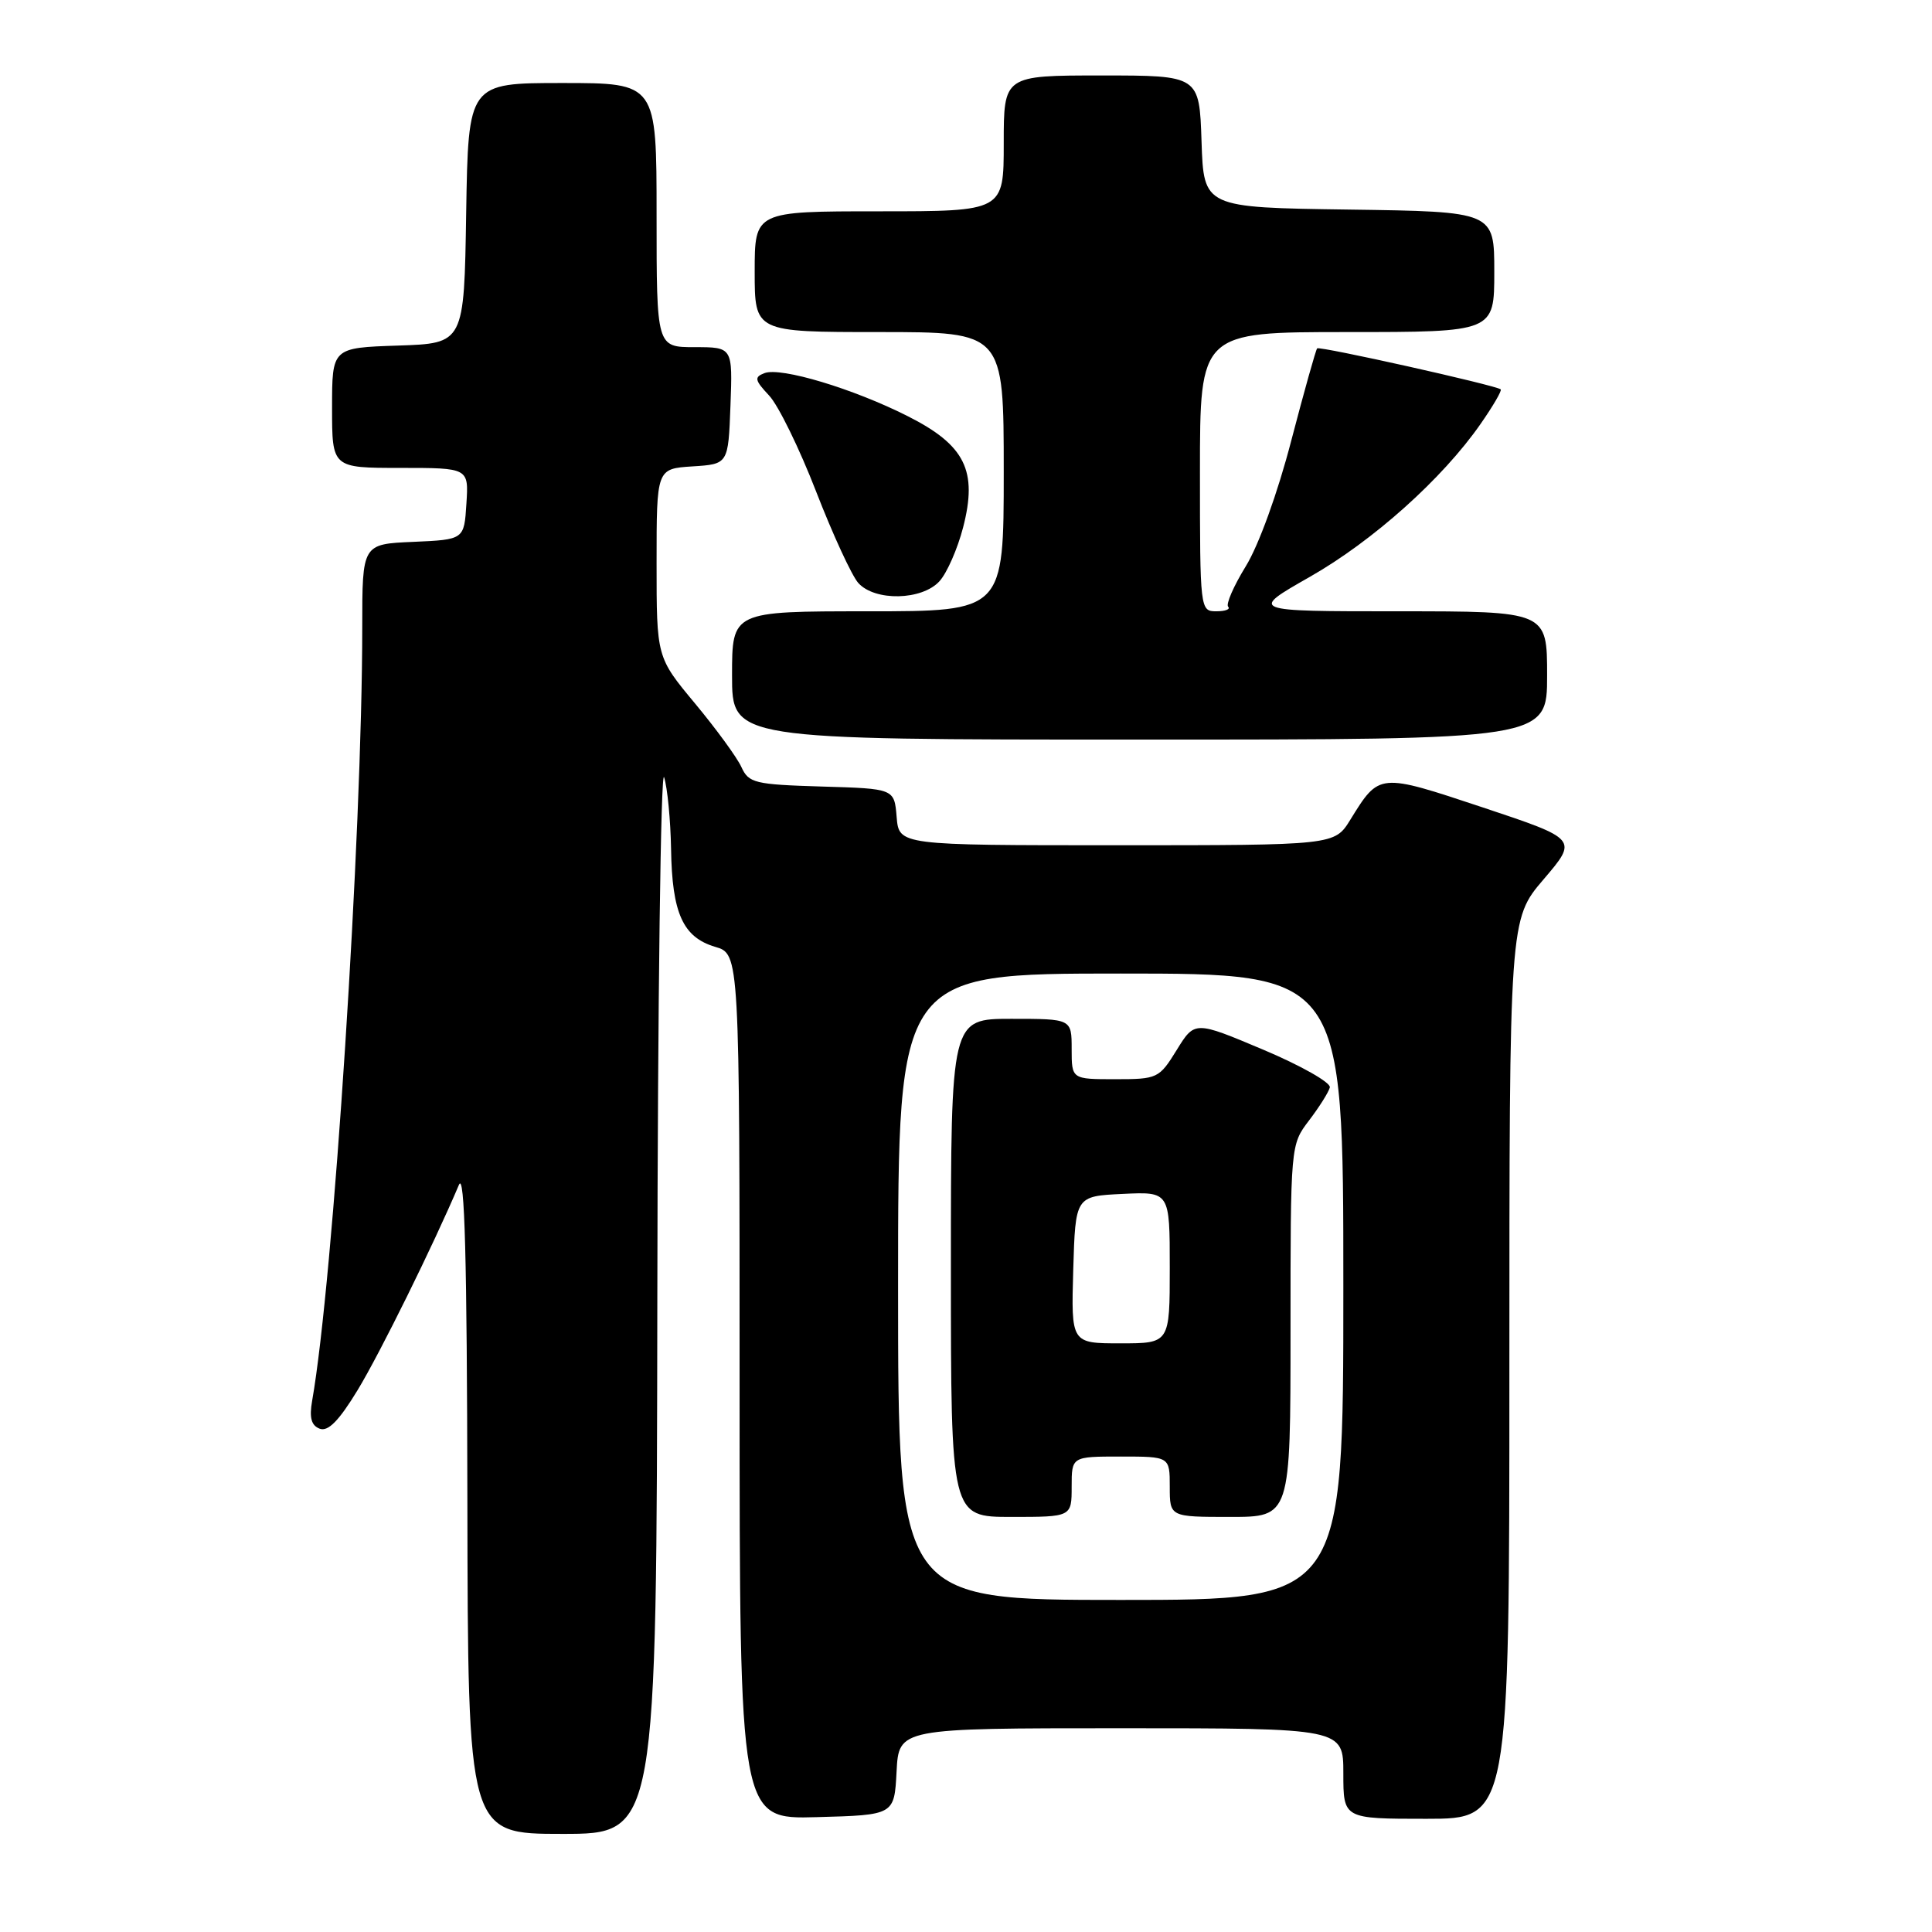 <?xml version="1.0" encoding="UTF-8" standalone="no"?>
<!DOCTYPE svg PUBLIC "-//W3C//DTD SVG 1.1//EN" "http://www.w3.org/Graphics/SVG/1.1/DTD/svg11.dtd" >
<svg xmlns="http://www.w3.org/2000/svg" xmlns:xlink="http://www.w3.org/1999/xlink" version="1.1" viewBox="0 0 256 256">
 <g >
 <path fill="currentColor"
d=" M 87.10 171.75 C 87.15 132.56 87.56 101.62 88.00 103.00 C 88.44 104.38 88.85 108.65 88.92 112.50 C 89.05 121.01 90.49 124.19 94.76 125.46 C 98.00 126.41 98.00 126.41 98.00 183.74 C 98.00 241.07 98.00 241.07 108.25 240.78 C 118.50 240.50 118.50 240.50 118.80 234.75 C 119.10 229.00 119.10 229.00 148.55 229.00 C 178.00 229.00 178.00 229.00 178.00 235.00 C 178.00 241.00 178.00 241.00 189.00 241.00 C 200.00 241.00 200.00 241.00 200.00 181.41 C 200.00 121.82 200.00 121.82 204.54 116.51 C 209.08 111.19 209.08 111.19 196.51 107.00 C 182.68 102.40 182.78 102.39 178.93 108.61 C 176.84 112.00 176.84 112.00 147.98 112.00 C 119.12 112.00 119.12 112.00 118.81 108.25 C 118.50 104.50 118.50 104.50 108.89 104.22 C 99.99 103.95 99.21 103.76 98.24 101.64 C 97.67 100.38 94.90 96.59 92.10 93.22 C 87.00 87.09 87.00 87.09 87.00 74.60 C 87.00 62.11 87.00 62.11 91.75 61.80 C 96.50 61.50 96.50 61.50 96.79 53.75 C 97.08 46.00 97.08 46.00 92.04 46.00 C 87.00 46.00 87.00 46.00 87.00 28.50 C 87.00 11.00 87.00 11.00 74.52 11.00 C 62.05 11.00 62.05 11.00 61.77 28.25 C 61.50 45.50 61.50 45.50 52.75 45.79 C 44.00 46.08 44.00 46.08 44.00 54.04 C 44.00 62.00 44.00 62.00 53.05 62.00 C 62.11 62.00 62.11 62.00 61.80 66.75 C 61.50 71.50 61.50 71.50 54.75 71.80 C 48.00 72.09 48.00 72.09 48.00 83.10 C 48.00 110.53 44.17 169.65 41.36 185.61 C 40.97 187.85 41.24 188.88 42.36 189.31 C 43.47 189.73 44.91 188.27 47.39 184.19 C 50.38 179.26 57.41 165.01 60.81 157.00 C 61.57 155.19 61.88 166.65 61.93 198.75 C 62.00 243.00 62.00 243.00 74.50 243.00 C 87.00 243.00 87.00 243.00 87.10 171.75 Z  M 205.00 89.50 C 205.00 81.00 205.00 81.00 185.27 81.00 C 165.55 81.00 165.55 81.00 173.52 76.46 C 181.91 71.69 191.12 63.45 196.18 56.18 C 197.84 53.80 199.04 51.74 198.85 51.59 C 198.13 51.03 174.84 45.83 174.53 46.16 C 174.35 46.35 172.81 51.85 171.10 58.38 C 169.31 65.29 166.78 72.27 165.07 75.04 C 163.46 77.66 162.41 80.07 162.74 80.40 C 163.06 80.73 162.36 81.00 161.17 81.00 C 159.02 81.00 159.00 80.81 159.00 62.50 C 159.00 44.00 159.00 44.00 178.50 44.00 C 198.00 44.00 198.00 44.00 198.00 36.02 C 198.00 28.04 198.00 28.04 178.75 27.77 C 159.50 27.50 159.50 27.50 159.21 18.75 C 158.92 10.00 158.92 10.00 145.96 10.00 C 133.00 10.00 133.00 10.00 133.00 19.00 C 133.00 28.00 133.00 28.00 116.50 28.00 C 100.00 28.00 100.00 28.00 100.00 36.00 C 100.00 44.00 100.00 44.00 116.50 44.00 C 133.00 44.00 133.00 44.00 133.00 62.50 C 133.00 81.00 133.00 81.00 115.00 81.00 C 97.00 81.00 97.00 81.00 97.00 89.50 C 97.00 98.00 97.00 98.00 151.00 98.00 C 205.00 98.00 205.00 98.00 205.00 89.50 Z  M 124.49 77.01 C 125.48 75.92 126.88 72.72 127.61 69.91 C 129.57 62.36 127.89 58.98 120.27 55.14 C 113.07 51.50 103.45 48.61 101.30 49.44 C 99.91 49.97 100.00 50.37 101.91 52.41 C 103.13 53.70 105.93 59.43 108.14 65.13 C 110.35 70.83 112.87 76.29 113.73 77.25 C 115.94 79.70 122.18 79.56 124.49 77.01 Z  M 119.00 170.50 C 119.00 129.00 119.00 129.00 148.50 129.00 C 178.00 129.00 178.00 129.00 178.00 170.50 C 178.00 212.00 178.00 212.00 148.50 212.00 C 119.00 212.00 119.00 212.00 119.00 170.50 Z  M 142.00 197.00 C 142.00 193.00 142.00 193.00 148.50 193.00 C 155.00 193.00 155.00 193.00 155.00 197.00 C 155.00 201.00 155.00 201.00 163.00 201.00 C 171.00 201.00 171.00 201.00 171.00 176.34 C 171.00 151.69 171.00 151.69 173.46 148.46 C 174.81 146.69 176.05 144.72 176.21 144.09 C 176.37 143.46 172.41 141.21 167.41 139.10 C 158.31 135.26 158.31 135.26 155.92 139.13 C 153.59 142.90 153.38 143.00 147.76 143.00 C 142.00 143.00 142.00 143.00 142.00 139.00 C 142.00 135.00 142.00 135.00 134.00 135.00 C 126.00 135.00 126.00 135.00 126.00 168.00 C 126.00 201.00 126.00 201.00 134.00 201.00 C 142.00 201.00 142.00 201.00 142.00 197.00 Z  M 142.21 168.25 C 142.50 158.50 142.50 158.50 148.75 158.20 C 155.00 157.90 155.00 157.90 155.00 167.95 C 155.00 178.00 155.00 178.00 148.46 178.00 C 141.93 178.00 141.93 178.00 142.21 168.25 Z "/>
</g>
</svg>